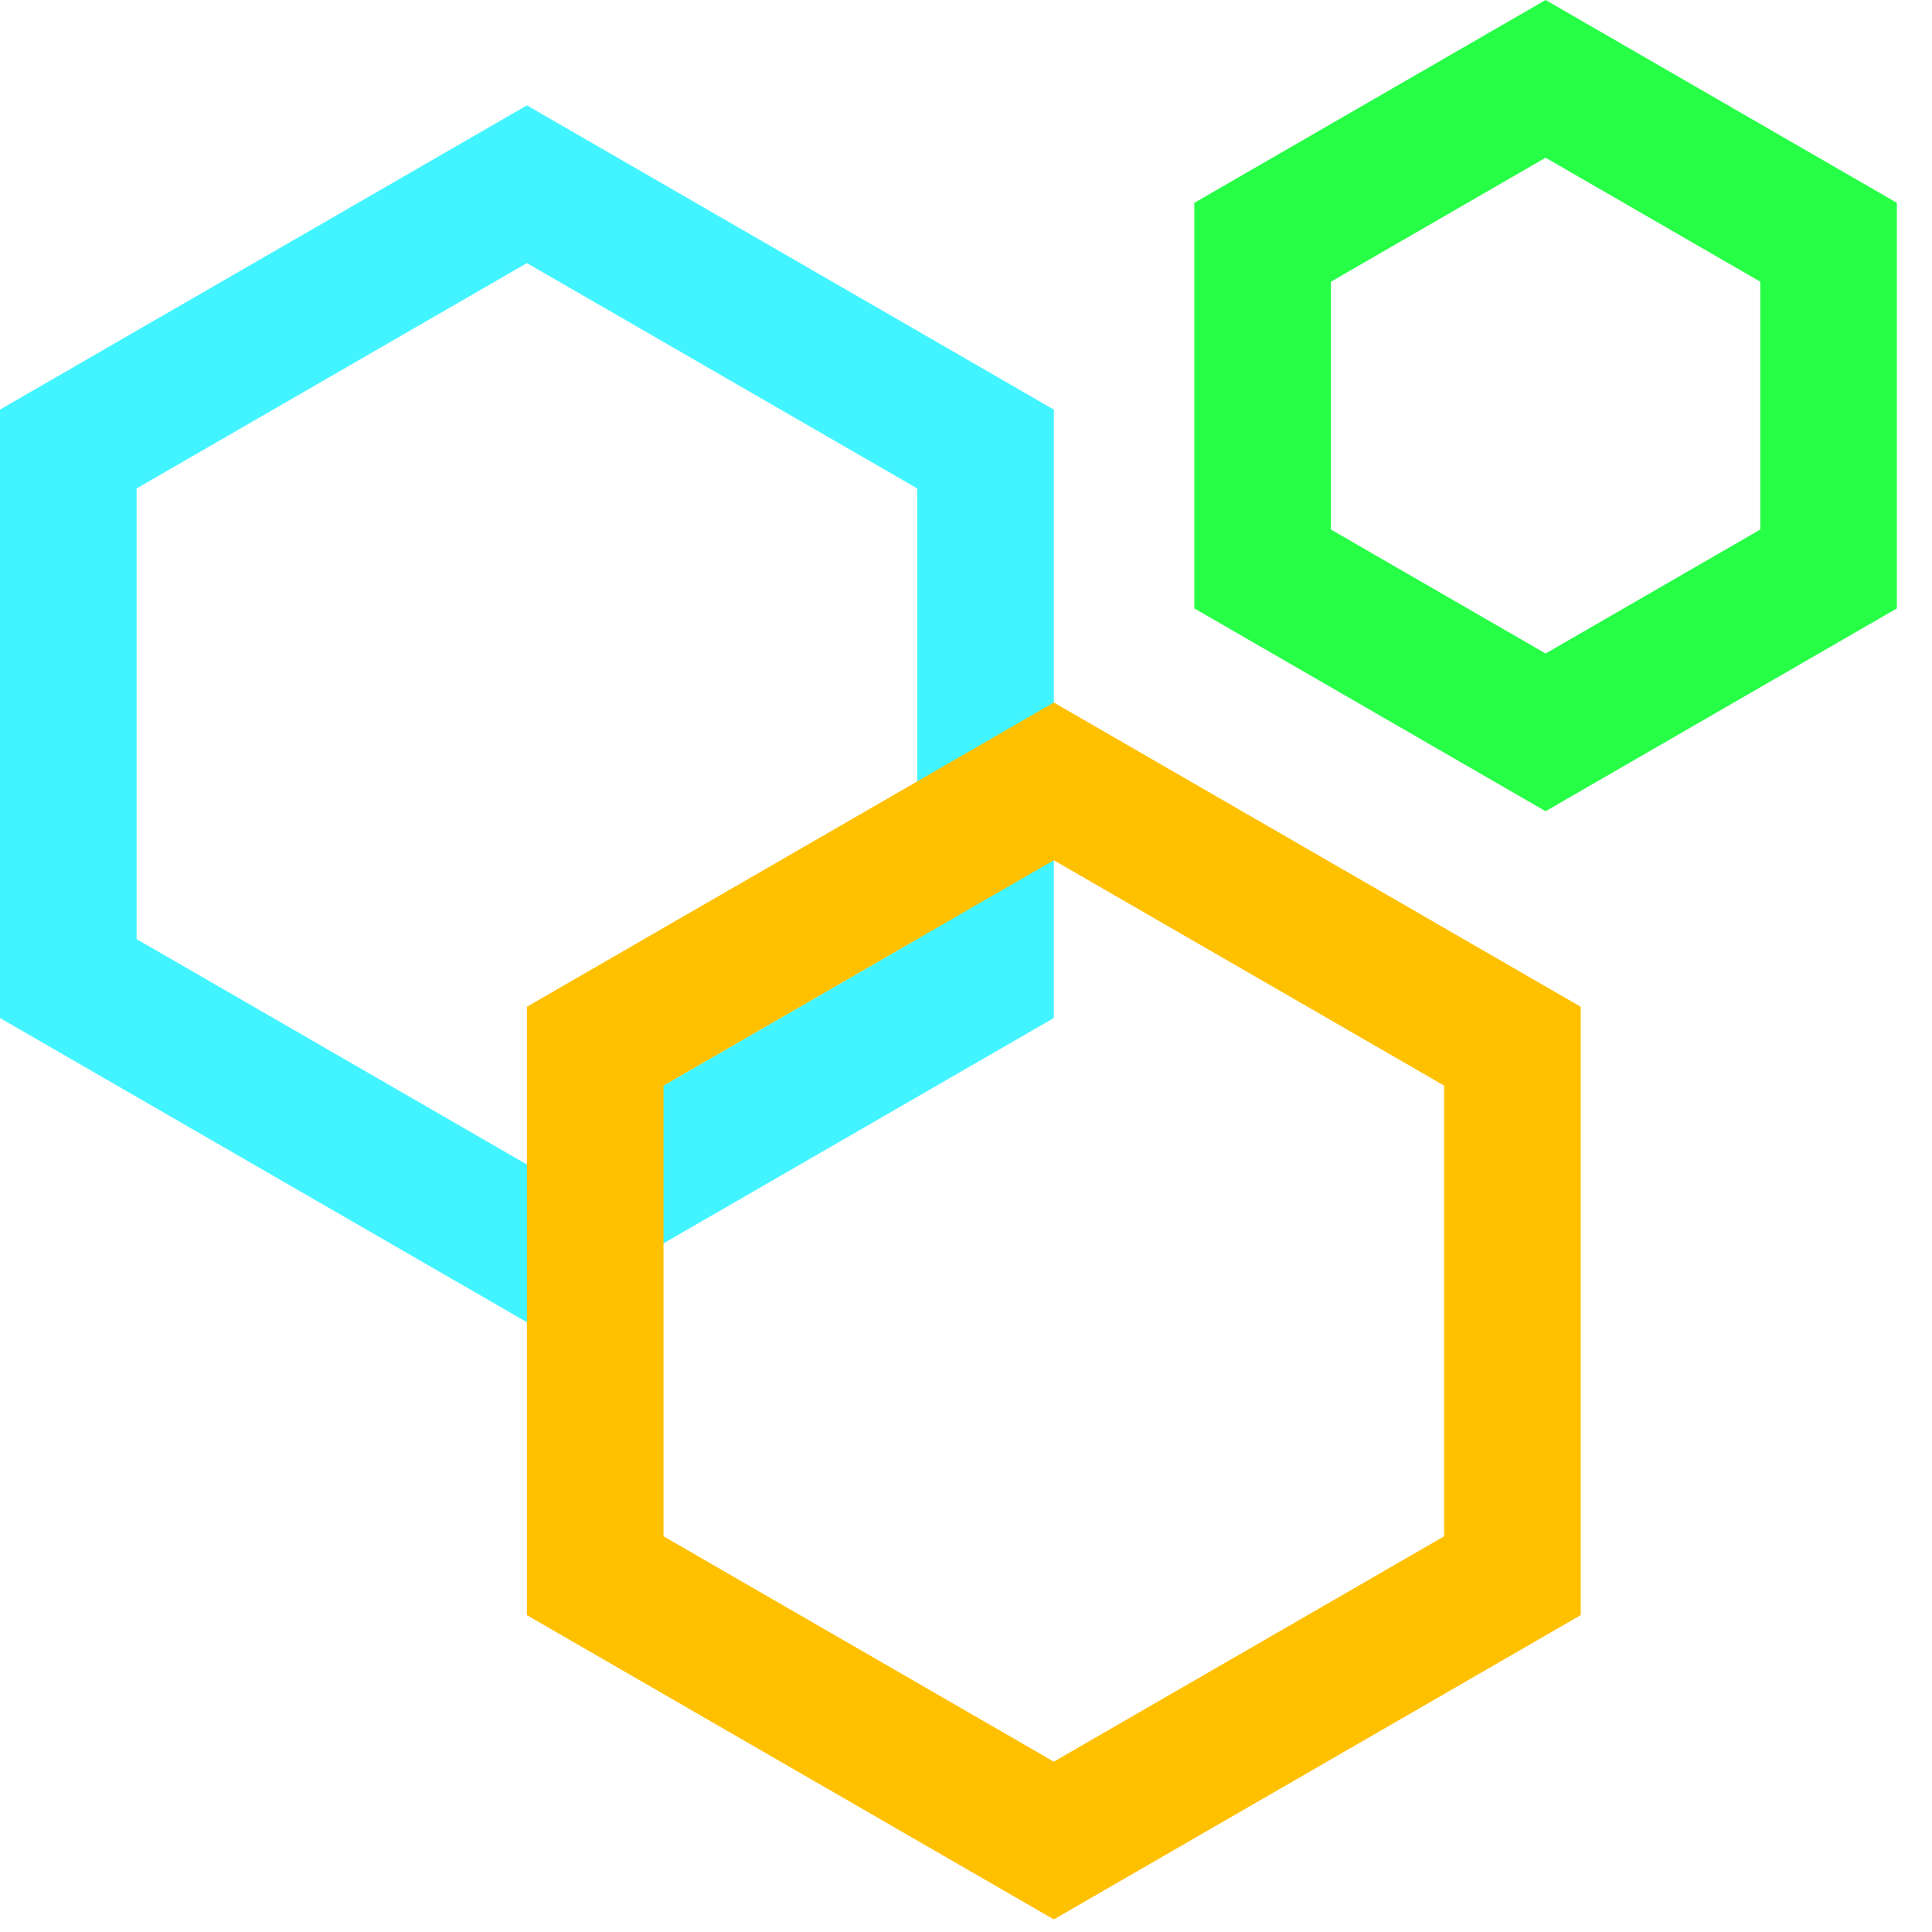 <?xml version="1.0" encoding="UTF-8"?>
<svg xmlns="http://www.w3.org/2000/svg" xmlns:xlink="http://www.w3.org/1999/xlink" width="500" height="500" viewBox="0 0 55 55">
  <polygon fill="#27ff47" points="
      34,5.774 34,17.32 44,23.094 54,17.32 54,5.774 44,0 34,5.774
      37.889,8.019 44,4.49 50.111,8.019 50.111,15.075 44,18.604 37.889,15.075 37.889,8.019
  "/>
  <polygon fill="#42f4ff" points="
      0,11.66 0,28.981 15,37.641 30,28.98 30,11.66 15,3 0,11.66
      3.889,13.905 15,7.49 26.112,13.905 26.112,26.735 15,33.151 3.889,26.735 3.889,13.905
  "/>
  <polygon fill="#ffc000" points="
      15,28.66 15,45.981 30,54.641 45,45.98 45,28.66 30,20 15,28.66
      18.889,30.905 30,24.49 41.112,30.905 41.112,43.735 30,50.151 18.889,43.735 18.889,30.905
  "/>
</svg>
